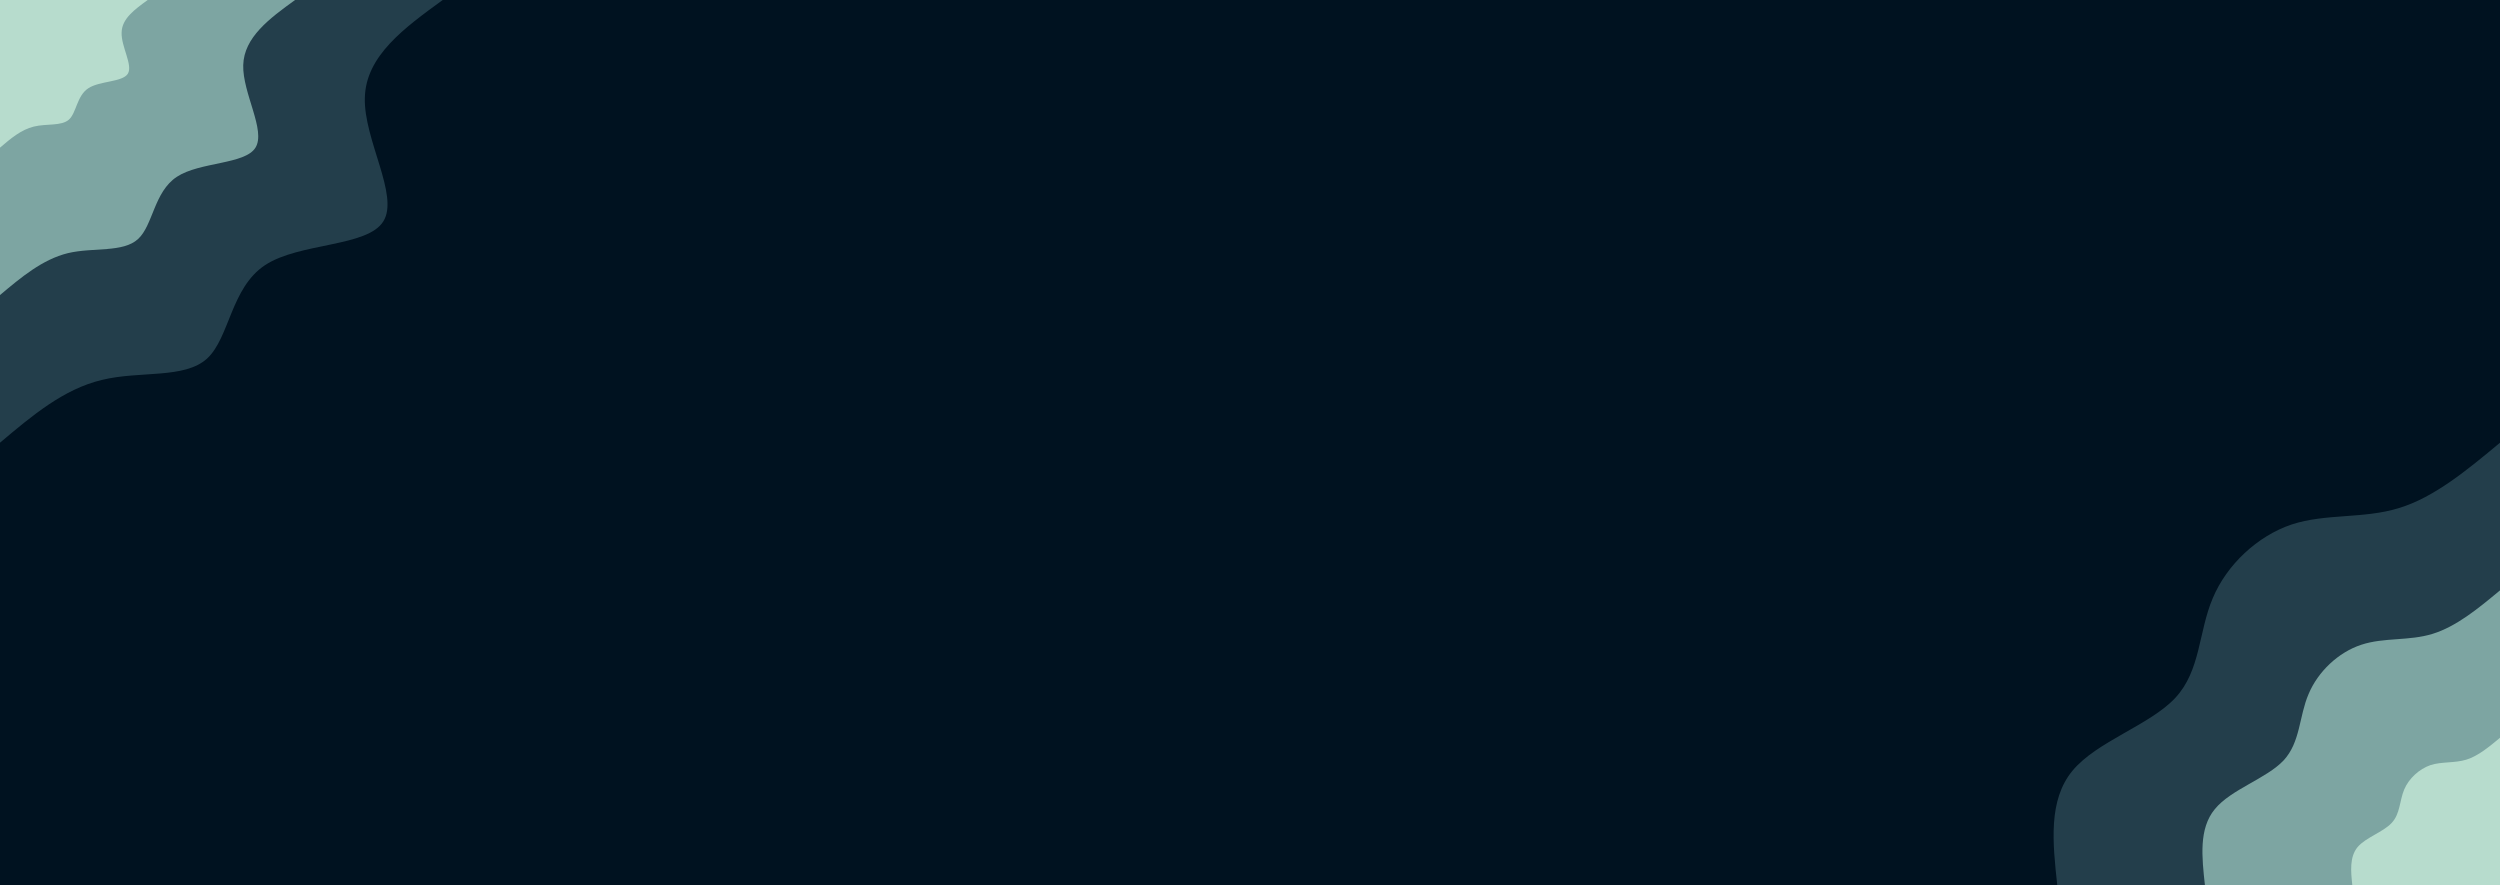 <svg id="visual" viewBox="0 0 960 340" width="960" height="340" xmlns="http://www.w3.org/2000/svg" xmlns:xlink="http://www.w3.org/1999/xlink" version="1.1"><rect x="0" y="0" width="960" height="340" fill="#001220"></rect><defs><linearGradient id="grad1_0" x1="64.6%" y1="100%" x2="100%" y2="0%"><stop offset="-6.471%" stop-color="#b7dccd" stop-opacity="1"></stop><stop offset="106.471%" stop-color="#b7dccd" stop-opacity="1"></stop></linearGradient></defs><defs><linearGradient id="grad1_1" x1="64.6%" y1="100%" x2="100%" y2="0%"><stop offset="-6.471%" stop-color="#b7dccd" stop-opacity="1"></stop><stop offset="106.471%" stop-color="#4c7077" stop-opacity="1"></stop></linearGradient></defs><defs><linearGradient id="grad1_2" x1="64.6%" y1="100%" x2="100%" y2="0%"><stop offset="-6.471%" stop-color="#001220" stop-opacity="1"></stop><stop offset="106.471%" stop-color="#4c7077" stop-opacity="1"></stop></linearGradient></defs><defs><linearGradient id="grad2_0" x1="0%" y1="100%" x2="35.4%" y2="0%"><stop offset="-6.471%" stop-color="#b7dccd" stop-opacity="1"></stop><stop offset="106.471%" stop-color="#b7dccd" stop-opacity="1"></stop></linearGradient></defs><defs><linearGradient id="grad2_1" x1="0%" y1="100%" x2="35.4%" y2="0%"><stop offset="-6.471%" stop-color="#4c7077" stop-opacity="1"></stop><stop offset="106.471%" stop-color="#b7dccd" stop-opacity="1"></stop></linearGradient></defs><defs><linearGradient id="grad2_2" x1="0%" y1="100%" x2="35.4%" y2="0%"><stop offset="-6.471%" stop-color="#4c7077" stop-opacity="1"></stop><stop offset="106.471%" stop-color="#001220" stop-opacity="1"></stop></linearGradient></defs><g transform="translate(960, 340)"><path d="M-170 0C-171.8 -16.4 -173.5 -32.7 -164.2 -44C-154.9 -55.3 -134.5 -61.5 -124.7 -72C-114.9 -82.5 -115.8 -97.4 -110.3 -110.3C-104.9 -123.2 -93.1 -134.2 -80 -138.6C-66.9 -142.9 -52.4 -140.7 -38.8 -144.9C-25.3 -149 -12.6 -159.5 0 -170L0 0Z" fill="#233e4b"></path><path d="M-113.3 0C-114.5 -10.9 -115.7 -21.8 -109.5 -29.3C-103.3 -36.9 -89.7 -41 -83.1 -48C-76.6 -55 -77.2 -64.9 -73.5 -73.5C-69.9 -82.1 -62.1 -89.5 -53.3 -92.4C-44.6 -95.3 -34.9 -93.8 -25.9 -96.6C-16.8 -99.4 -8.4 -106.3 0 -113.3L0 0Z" fill="#7da5a2"></path><path d="M-56.7 0C-57.3 -5.5 -57.8 -10.9 -54.7 -14.7C-51.6 -18.4 -44.8 -20.5 -41.6 -24C-38.3 -27.5 -38.6 -32.5 -36.8 -36.8C-35 -41.1 -31 -44.7 -26.7 -46.2C-22.3 -47.6 -17.5 -46.9 -12.9 -48.3C-8.4 -49.7 -4.2 -53.2 0 -56.7L0 0Z" fill="#b7dccd"></path></g><g transform="translate(0, 0)"><path d="M170 0C155.3 10.7 140.5 21.4 140.1 37.5C139.6 53.6 153.4 75.1 147.2 85C141.1 94.9 115 93.1 101.8 101.8C88.6 110.5 88.2 129.7 79.5 137.7C70.8 145.6 53.7 142.3 39.1 145.9C24.4 149.4 12.2 159.7 0 170L0 0Z" fill="#233e4b"></path><path d="M113.3 0C103.5 7.1 93.7 14.3 93.4 25C93.1 35.8 102.2 50.1 98.1 56.7C94.1 63.2 76.7 62.1 67.9 67.9C59.1 73.7 58.8 86.5 53 91.8C47.2 97.1 35.8 94.9 26.1 97.2C16.3 99.6 8.1 106.5 0 113.3L0 0Z" fill="#7da5a2"></path><path d="M56.7 0C51.8 3.6 46.8 7.1 46.7 12.5C46.5 17.9 51.1 25 49.1 28.3C47 31.6 38.3 31 33.9 33.9C29.5 36.8 29.4 43.2 26.5 45.9C23.6 48.5 17.9 47.4 13 48.6C8.1 49.8 4.1 53.2 0 56.7L0 0Z" fill="#b7dccd"></path></g></svg>